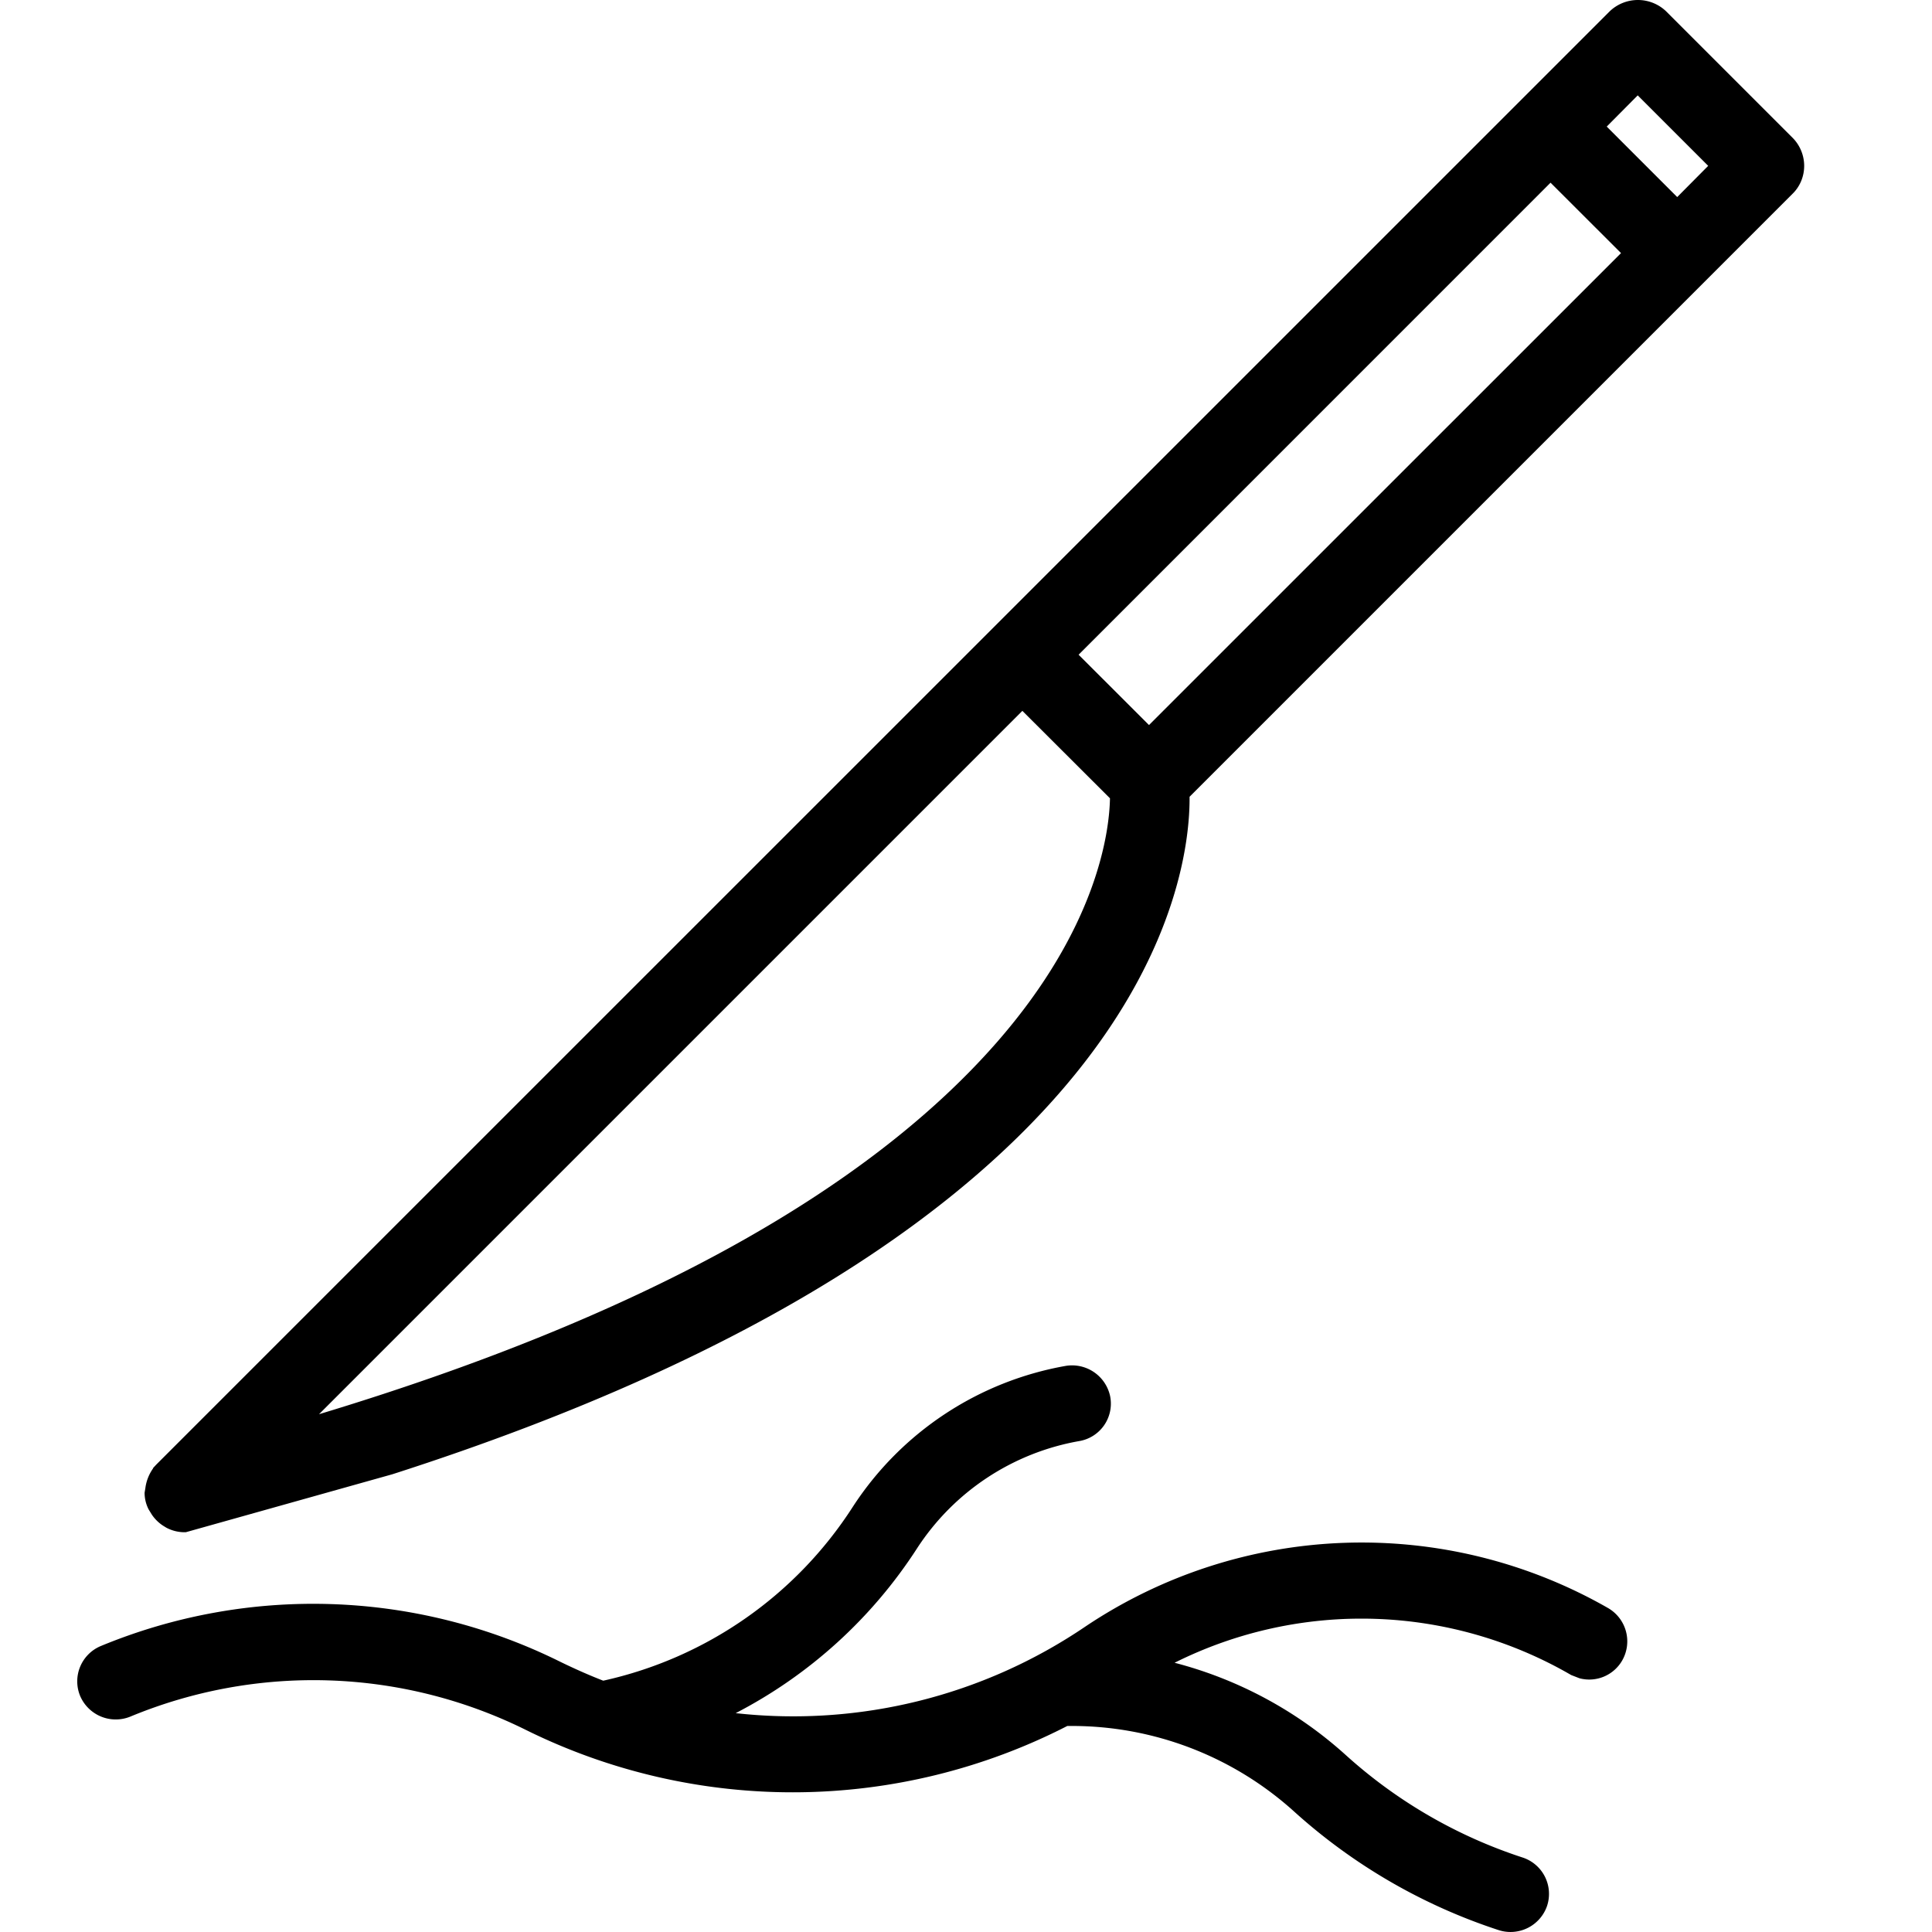 <svg width="25" height="25" fill="none" xmlns="http://www.w3.org/2000/svg"><g clip-path="url(#clip0_11_47)"><path fill-rule="evenodd" clip-rule="evenodd" d="M20.992 21.485a.492.492 0 01-.553.232l-.108-.042a5.408 5.408 0 00-5.132-.159 5.286 5.286 0 012.215 1.194 6.342 6.342 0 002.294 1.328.495.495 0 01.31.627.5.5 0 01-.618.313 7.354 7.354 0 01-2.651-1.534 4.287 4.287 0 00-2.885-1.11h-.053a7.785 7.785 0 01-7 .054 6.19 6.19 0 00-5.13-.173.501.501 0 01-.645-.272.495.495 0 01.265-.642 7.187 7.187 0 015.948.202c.189.092.376.175.557.245a5.16 5.16 0 003.23-2.251 4.144 4.144 0 012.758-1.823.504.504 0 01.573.402v.001a.491.491 0 01-.405.571 3.155 3.155 0 00-2.095 1.387 6.168 6.168 0 01-2.347 2.133 6.73 6.73 0 004.524-1.12 6.42 6.42 0 016.764-.24.498.498 0 01.184.677zm2.354-19.339c0 .138-.055.27-.153.364l-7.8 7.8c.009 1.046-.536 5.629-10.316 8.767l-2.673.75h-.02a.504.504 0 01-.232-.059l-.044-.027a.517.517 0 01-.142-.14l-.042-.068a.473.473 0 01-.053-.217l.01-.06a.566.566 0 01.1-.255v-.005l.04-.043L20.831.145a.528.528 0 01.727 0l1.638 1.638c.096.096.15.229.15.363zM13.23 9.198L4.128 18.3c4.107-1.241 7.053-2.856 8.76-4.8 1.316-1.5 1.467-2.744 1.475-3.17L13.23 9.199zm6.834-6.834l-6.107 6.108.911.91 6.108-6.107-.912-.911zm1.128-1.13l-.401.404.912.912.401-.404-.912-.912z" fill="#000"/></g><defs><clipPath id="clip0_11_47"><path fill="#fff" d="M0 0h25v25H0z"/></clipPath></defs></svg>